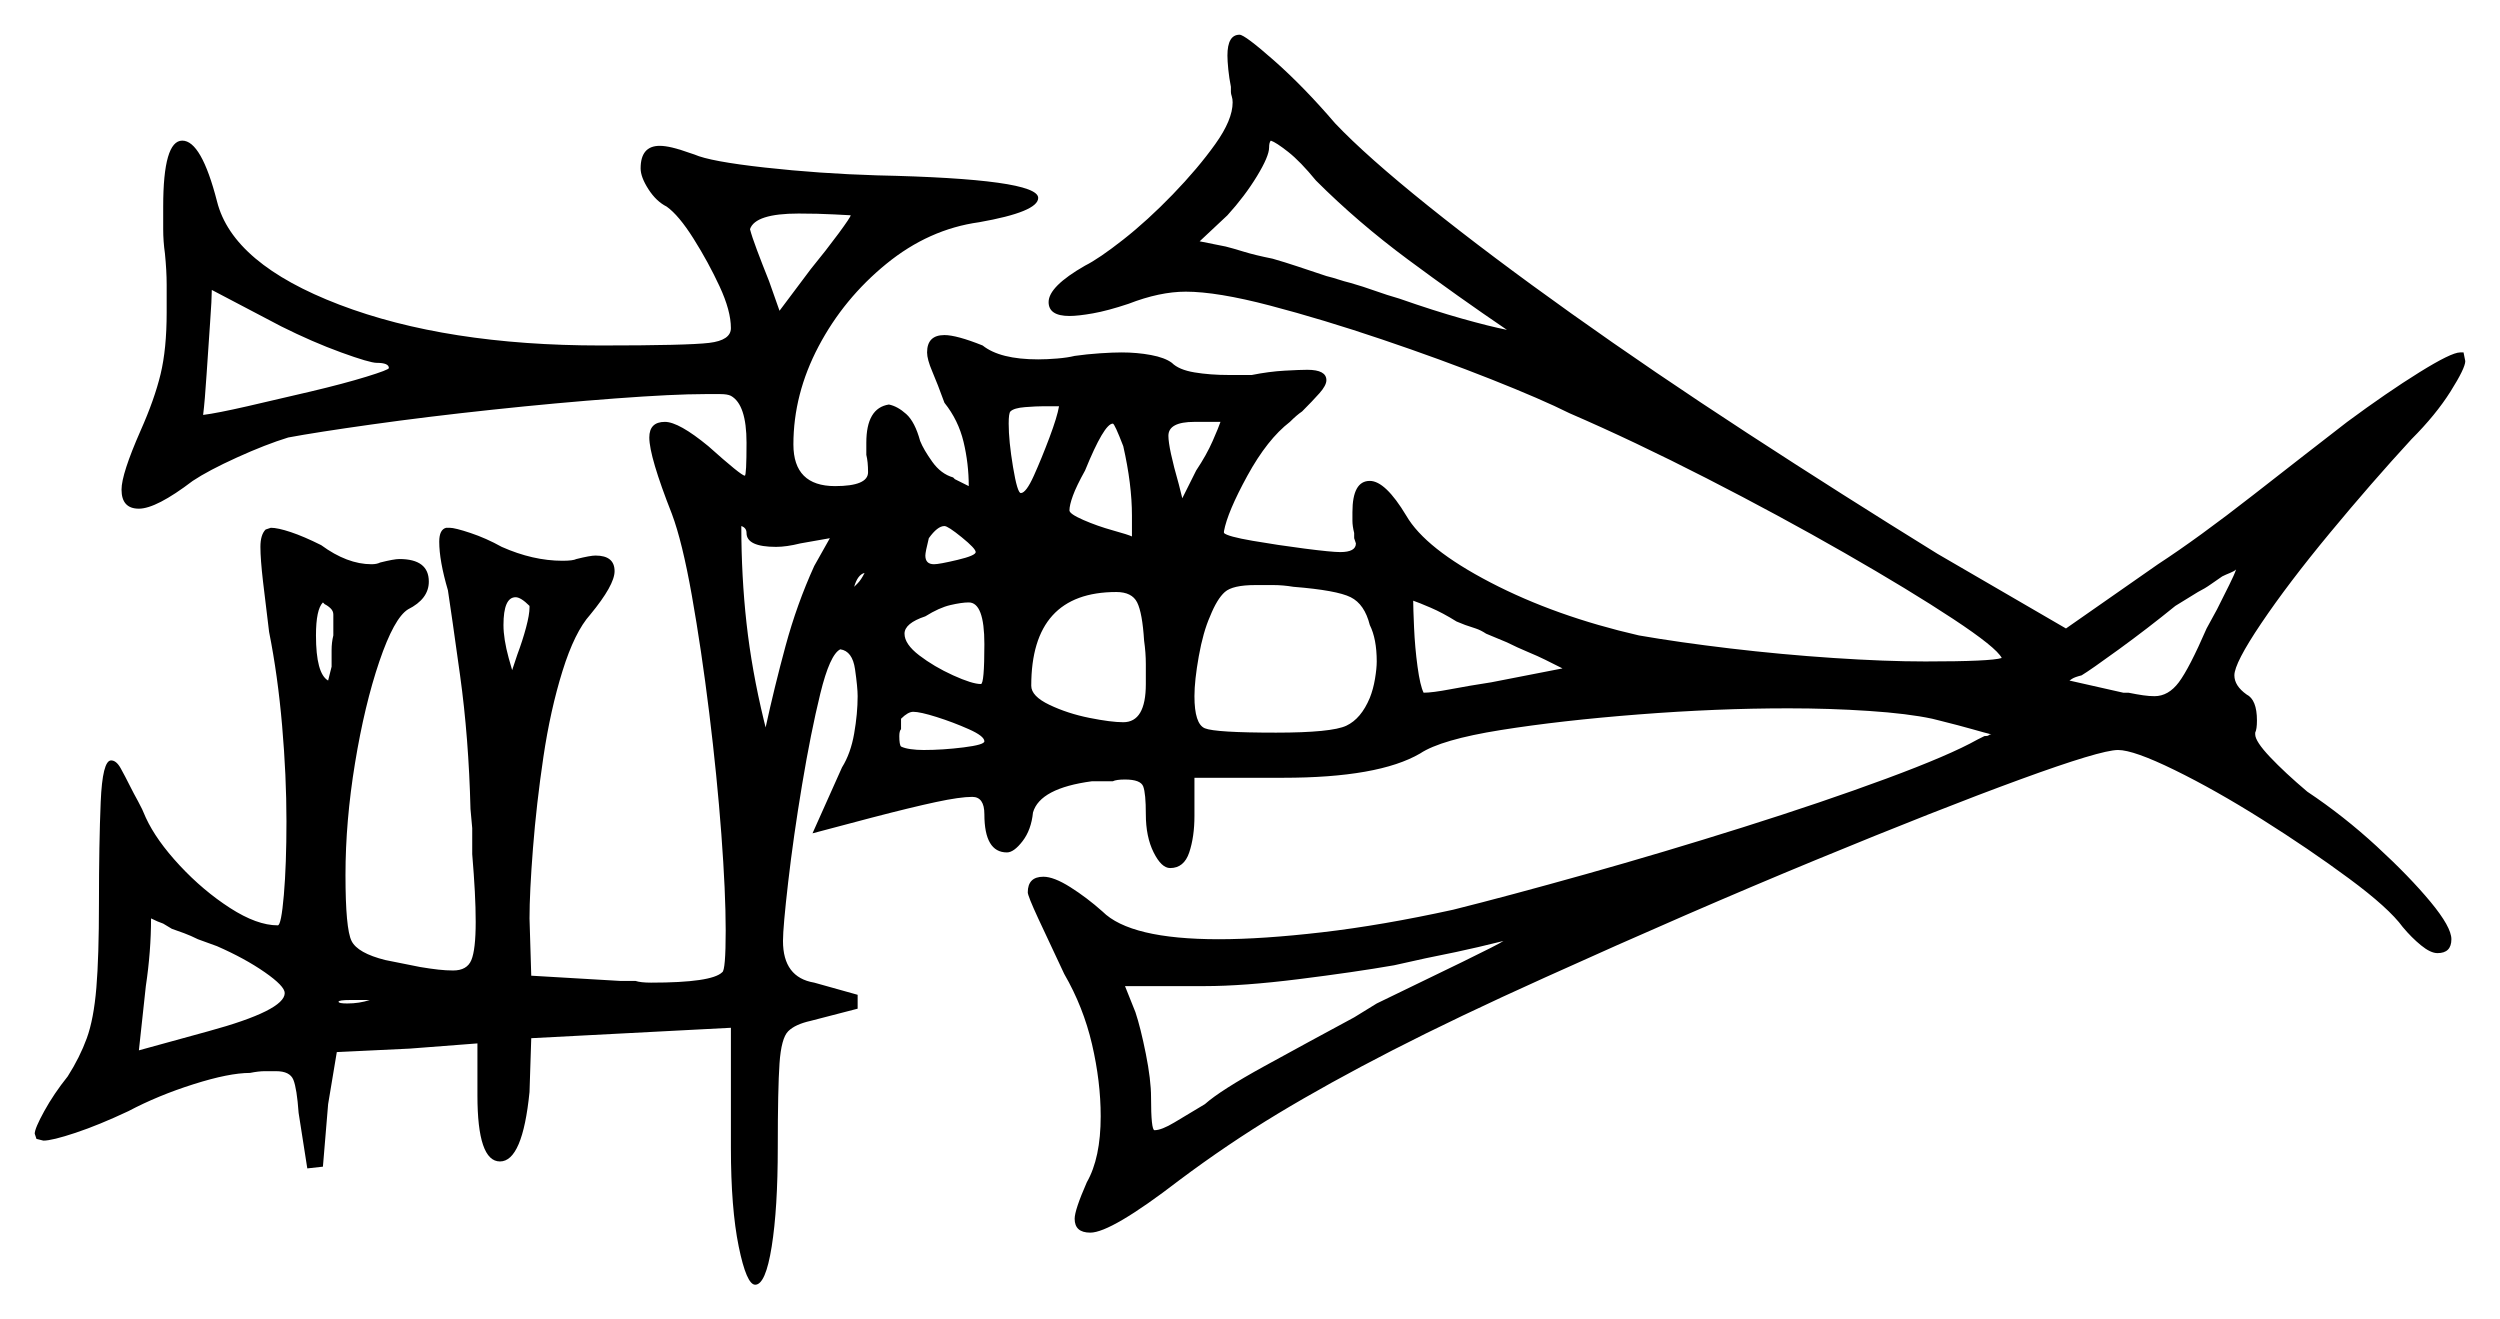<svg xmlns="http://www.w3.org/2000/svg" width="720.0" height="380.0" viewBox="0 0 720.0 380.0"><path d="M82.0 286.0Q82.0 284.0 76.25 280.0Q70.5 276.0 62.5 272.5L57.0 270.5Q55.0 269.5 53.0 268.75Q51.0 268.0 49.5 267.5L47.0 266.0Q45.5 265.5 43.5 264.5Q43.5 274.0 42.0 284.0L40.0 302.5L60.0 297.0Q82.0 291.0 82.0 286.0ZM106.5 288.0Q105.5 288.0 104.25 288.0Q103.0 288.0 101.0 288.0Q97.5 288.0 97.5 288.5Q97.5 289.0 100.0 289.0Q103.5 289.0 106.5 288.0ZM81.0 94.0 61.0 83.5Q61.0 86.0 60.5 93.0Q60.0 100.0 59.5 107.75Q59.0 115.5 58.5 119.5Q62.5 119.0 71.25 117.0Q80.0 115.0 89.5 112.75Q99.0 110.5 105.5 108.5Q112.0 106.5 112.0 106.0Q112.0 104.5 108.5 104.5Q106.5 104.5 98.25 101.5Q90.0 98.5 81.0 94.0ZM96.0 183.0V177.0Q96.0 176.0 95.25 175.25Q94.5 174.5 93.5 174.0L93.0 173.5Q91.0 175.5 91.0 183.0Q91.0 194.0 94.5 196.0Q94.5 196.0 95.5 192.0Q95.5 189.5 95.5 187.25Q95.5 185.0 96.0 183.0ZM152.5 174.5Q150.0 172.0 148.5 172.0Q145.0 172.0 145.0 180.0Q145.0 184.0 146.5 189.5L147.5 193.0L149.0 188.5Q150.5 184.5 151.5 180.75Q152.5 177.0 152.5 175.0ZM215.0 153.5Q215.0 152.0 213.5 151.5Q213.5 166.0 215.0 179.5Q216.5 193.0 220.0 207.5Q220.5 209.5 220.5 209.5Q220.5 209.5 220.5 209.5Q223.0 198.0 226.25 186.0Q229.5 174.0 234.5 163.0L239.0 155.0L230.5 156.5Q226.5 157.5 223.5 157.5Q215.0 157.5 215.0 153.5ZM245.0 62.0Q245.0 62.0 240.25 61.75Q235.5 61.5 230.0 61.5Q217.5 61.5 216.0 66.0Q216.5 68.0 218.0 72.0Q219.5 76.0 221.5 81.0L224.5 89.5L233.5 77.5Q238.0 72.0 241.5 67.25Q245.0 62.5 245.0 62.0ZM246.0 169.0 247.0 168.0Q248.0 167.0 249.0 165.0Q247.0 165.5 246.0 169.0ZM283.5 213.5Q283.5 212.0 279.0 210.0Q274.5 208.0 269.75 206.5Q265.0 205.0 263.0 205.0Q261.5 205.0 259.5 207.0V210.0Q259.0 210.5 259.0 212.0Q259.0 214.5 259.5 215.0Q260.5 215.5 262.25 215.75Q264.0 216.0 266.0 216.0Q271.5 216.0 277.5 215.25Q283.5 214.5 283.5 213.5ZM433.0 271.0Q431.0 271.5 425.75 272.75Q420.5 274.0 410.5 276.0L401.5 278.0Q390.0 280.0 374.0 282.0Q358.0 284.0 347.0 284.0H324.0L327.0 291.5Q328.5 296.0 330.0 303.5Q331.5 311.0 331.5 316.0Q331.5 325.5 332.5 325.5Q334.5 325.5 338.25 323.25Q342.0 321.0 347.0 318.0Q351.5 314.0 364.25 307.0Q377.0 300.0 390.0 293.0L396.5 289.0Q411.0 282.0 421.25 277.0Q431.5 272.0 433.0 271.0ZM283.5 185.5Q283.5 173.5 279.0 173.5Q277.0 173.5 273.75 174.25Q270.5 175.0 266.5 177.5Q260.5 179.5 260.5 182.5Q260.5 185.5 264.75 188.75Q269.0 192.0 274.5 194.5Q280.0 197.0 282.5 197.0Q283.5 197.0 283.5 185.5ZM281.0 159.0Q281.0 158.0 277.0 154.75Q273.0 151.5 272.0 151.5Q270.0 151.5 267.5 155.0Q266.5 159.0 266.5 160.0Q266.5 162.5 269.0 162.5Q270.5 162.5 275.75 161.25Q281.0 160.0 281.0 159.0ZM305.0 117.0H300.5Q298.5 117.0 295.25 117.25Q292.0 117.5 291.0 118.5Q290.5 119.0 290.5 122.0Q290.5 127.0 291.75 134.5Q293.0 142.0 294.0 142.0Q295.5 142.0 297.75 137.0Q300.0 132.0 302.25 126.0Q304.5 120.0 305.0 117.0ZM329.5 184.5Q329.0 176.5 327.5 173.5Q326.0 170.5 321.5 170.5Q297.0 170.5 297.0 197.5Q297.0 200.5 302.25 203.0Q307.5 205.5 313.75 206.75Q320.0 208.0 323.5 208.0Q330.0 208.0 330.0 197.0Q330.0 194.5 330.0 191.25Q330.0 188.0 329.5 184.5ZM323.5 128.5Q321.0 122.0 320.5 122.0Q318.0 122.0 312.5 135.5Q310.0 140.0 309.0 142.75Q308.0 145.5 308.0 147.0Q308.0 148.0 312.0 149.75Q316.0 151.5 320.5 152.75Q325.0 154.0 326.0 154.5V148.5Q326.0 139.5 323.5 128.5ZM351.5 121.5H344.0Q336.5 121.5 336.5 125.5Q336.5 129.0 339.5 139.5L340.5 143.5L344.5 135.5Q347.5 131.0 349.25 127.0Q351.0 123.0 351.5 121.5ZM394.5 180.0Q393.0 174.0 389.0 172.0Q385.0 170.0 372.5 169.0Q369.5 168.5 366.75 168.5Q364.0 168.5 361.5 168.5Q355.0 168.5 352.75 170.5Q350.5 172.5 348.5 177.5Q346.5 182.0 345.25 189.0Q344.0 196.0 344.0 200.5Q344.0 208.5 347.0 209.75Q350.0 211.0 367.5 211.0Q383.5 211.0 387.75 209.0Q392.0 207.0 394.5 201.0Q395.5 198.5 396.0 195.5Q396.5 192.5 396.5 190.5Q396.5 184.0 394.5 180.0ZM422.0 180.0 419.5 179.0Q415.5 176.5 412.0 175.0Q408.5 173.5 407.0 173.0Q407.0 175.0 407.25 180.75Q407.5 186.5 408.25 192.0Q409.0 197.5 410.0 199.5Q412.5 199.5 417.75 198.5Q423.0 197.5 429.5 196.5L450.0 192.5L445.0 190.0Q443.0 189.0 440.0 187.75Q437.0 186.5 434.0 185.0L428.0 182.5Q426.5 181.5 425.0 181.0Q423.5 180.5 422.0 180.0ZM635.5 181.0 638.5 175.5Q640.5 171.5 642.0 168.5Q643.5 165.5 644.0 164.0Q643.5 164.5 642.25 165.0Q641.0 165.5 640.0 166.0Q638.5 167.0 636.75 168.25Q635.0 169.5 633.0 170.5L626.5 174.5Q618.5 181.0 610.25 187.0Q602.0 193.0 599.5 194.5Q597.5 195.0 596.75 195.5Q596.0 196.0 596.0 196.0Q596.0 196.0 611.5 199.5H613.0Q615.5 200.0 617.25 200.25Q619.0 200.5 620.5 200.5Q624.5 200.5 627.5 196.5Q630.5 192.5 635.5 181.0ZM379.0 52.0Q374.5 46.5 371.0 43.75Q367.5 41.0 366.0 40.5Q365.5 41.0 365.5 42.5Q365.5 45.0 362.0 50.75Q358.5 56.5 353.5 62.0L345.5 69.5L353.0 71.0Q355.0 71.5 358.25 72.5Q361.5 73.5 366.5 74.5Q370.0 75.5 373.75 76.75Q377.5 78.0 382.0 79.5Q384.0 80.0 385.5 80.5Q387.0 81.0 389.0 81.5Q392.5 82.5 396.0 83.75Q399.5 85.0 403.0 86.0Q413.0 89.5 421.0 91.75Q429.0 94.0 434.0 95.0Q420.0 85.5 405.5 74.75Q391.0 64.0 379.0 52.0ZM354.5 26.5V25.0Q354.0 22.5 353.75 20.0Q353.5 17.5 353.5 16.0Q353.5 10.0 357.0 10.0Q358.5 10.0 367.0 17.5Q375.5 25.0 384.5 35.5Q393.5 45.0 411.25 59.25Q429.0 73.5 452.5 90.25Q476.0 107.0 503.25 124.75Q530.5 142.5 558.0 159.5L595.0 181.0L621.5 162.5Q633.0 155.0 649.0 142.5Q665.0 130.0 676.0 121.5Q687.5 113.0 696.75 107.25Q706.0 101.5 708.5 101.5H709.5L710.0 104.0Q710.0 106.0 705.75 112.75Q701.5 119.5 694.5 126.5Q683.0 139.0 671.0 153.5Q659.0 168.0 651.25 179.5Q643.5 191.0 643.5 194.5Q643.5 197.5 647.0 200.0Q650.0 201.5 650.0 207.5Q650.0 210.0 649.5 211.0V211.5Q649.5 213.5 653.75 218.0Q658.0 222.5 664.5 228.0Q675.0 235.0 684.5 243.75Q694.0 252.5 700.0 259.75Q706.0 267.0 706.0 270.5Q706.0 274.5 702.0 274.5Q700.0 274.5 697.25 272.25Q694.5 270.0 692.0 267.0Q688.0 261.5 676.5 253.0Q665.0 244.5 651.5 236.0Q638.0 227.5 626.25 221.75Q614.5 216.0 610.0 216.0Q605.0 216.0 581.75 224.5Q558.5 233.0 522.75 247.75Q487.0 262.5 445.0 281.5Q419.5 293.0 401.0 302.5Q382.5 312.0 368.0 320.75Q353.5 329.5 339.5 340.0Q320.0 355.0 314.0 355.0Q309.5 355.0 309.5 351.0Q309.5 348.5 313.0 340.5Q317.0 333.5 317.0 321.5Q317.0 311.5 314.5 300.75Q312.0 290.0 306.5 280.5Q302.0 271.0 299.0 264.5Q296.0 258.0 296.0 257.0Q296.0 252.5 300.5 252.5Q303.5 252.5 308.25 255.5Q313.0 258.5 317.5 262.5Q325.5 270.5 351.0 270.5Q363.5 270.5 380.75 268.5Q398.0 266.5 418.5 262.0Q434.5 258.0 456.75 251.75Q479.0 245.5 502.0 238.25Q525.0 231.0 543.25 224.25Q561.5 217.5 569.5 213.0L571.5 212.0Q572.5 212.0 572.75 211.75Q573.0 211.5 573.5 211.5Q571.5 211.0 568.0 210.0Q564.5 209.0 558.5 207.5L556.5 207.0Q549.5 205.5 538.25 204.75Q527.0 204.0 515.0 204.0Q494.5 204.0 472.0 205.75Q449.5 207.5 432.25 210.25Q415.0 213.0 409.0 217.0Q397.0 224.0 369.5 224.0H344.0V235.0Q344.0 241.0 342.5 245.5Q341.0 250.0 337.0 250.0Q334.5 250.0 332.25 245.5Q330.0 241.0 330.0 234.5Q330.0 228.5 329.25 226.5Q328.5 224.5 324.0 224.5Q321.5 224.5 320.5 225.0H314.5Q299.5 227.0 297.5 234.0Q297.0 239.0 294.5 242.25Q292.0 245.5 290.0 245.5Q283.5 245.5 283.5 234.5Q283.5 229.5 280.0 229.5Q276.5 229.5 269.5 231.0Q262.5 232.5 251.0 235.5L234.0 240.0L242.5 221.0Q245.0 217.0 246.0 211.25Q247.0 205.5 247.0 200.5Q247.0 198.0 246.25 192.75Q245.5 187.5 242.0 187.0Q239.0 188.5 236.25 199.75Q233.5 211.0 231.0 226.0Q228.5 241.0 227.0 254.0Q225.5 267.0 225.5 271.0Q225.5 281.5 234.5 283.0L247.0 286.5V290.5L233.5 294.0Q229.0 295.0 227.0 297.0Q225.0 299.0 224.5 306.25Q224.0 313.5 224.0 330.5Q224.0 348.0 222.25 359.0Q220.5 370.0 217.5 370.0Q215.0 370.0 212.75 359.0Q210.5 348.0 210.5 330.5V296.0L153.0 299.0L152.5 314.5Q150.5 334.5 144.0 334.5Q137.5 334.5 137.5 315.5V300.5L118.0 302.0L97.0 303.0L94.5 318.0L93.0 336.0L88.5 336.5L86.0 320.5Q85.5 313.5 84.5 311.0Q83.5 308.5 79.5 308.5Q78.0 308.5 76.25 308.5Q74.5 308.5 72.0 309.0Q66.0 309.0 55.75 312.25Q45.5 315.5 37.0 320.0Q28.5 324.0 21.75 326.25Q15.0 328.5 12.5 328.5L10.5 328.0L10.0 326.5Q10.0 325.0 12.75 320.0Q15.5 315.0 19.5 310.0Q23.0 304.5 25.0 299.0Q27.0 293.5 27.75 284.5Q28.5 275.5 28.5 260.0Q28.5 243.0 29.0 231.0Q29.5 219.0 32.0 219.0Q33.5 219.0 34.75 221.25Q36.0 223.5 37.5 226.5Q38.5 228.5 39.75 230.75Q41.0 233.0 42.0 235.5Q45.0 242.0 51.75 249.25Q58.5 256.5 66.25 261.5Q74.0 266.5 80.0 266.5Q81.0 266.5 81.75 257.75Q82.5 249.0 82.5 236.5Q82.5 223.5 81.25 209.0Q80.0 194.5 77.5 182.0Q76.5 174.0 75.75 167.5Q75.0 161.0 75.0 157.5Q75.0 154.0 76.5 152.5L78.0 152.0Q80.0 152.0 83.75 153.25Q87.5 154.5 92.5 157.0Q100.0 162.5 107.0 162.5Q108.5 162.5 109.5 162.0Q113.5 161.0 115.0 161.0Q123.5 161.0 123.5 167.5Q123.5 172.5 117.5 175.5Q113.5 178.0 109.25 190.5Q105.0 203.0 102.25 219.75Q99.5 236.5 99.5 252.0Q99.5 267.5 101.25 271.0Q103.0 274.5 111.0 276.5L121.0 278.5Q124.0 279.0 126.25 279.25Q128.5 279.5 130.5 279.5Q134.5 279.5 135.75 276.5Q137.0 273.5 137.0 265.5Q137.0 261.5 136.75 256.75Q136.5 252.0 136.0 246.0V238.5L135.5 233.0Q135.0 212.5 132.5 194.5Q130.0 176.5 129.0 170.0Q126.5 161.5 126.5 156.0Q126.5 152.5 128.5 152.0H129.5Q131.0 152.0 135.5 153.5Q140.0 155.0 144.5 157.5Q153.5 161.5 162.0 161.5Q165.0 161.5 166.0 161.0Q170.0 160.0 171.5 160.0Q177.0 160.0 177.0 164.5Q177.0 168.5 170.0 177.0Q165.5 182.0 162.0 193.25Q158.5 204.5 156.5 218.0Q154.5 231.5 153.5 244.25Q152.5 257.0 152.5 264.5L153.0 281.0L178.5 282.5H183.0Q184.5 283.0 187.5 283.0Q205.0 283.0 208.0 280.0Q209.0 279.5 209.0 268.0Q209.0 257.0 207.75 240.25Q206.5 223.5 204.25 205.25Q202.0 187.0 199.25 171.5Q196.5 156.0 193.5 148.0Q187.0 131.5 187.0 126.0Q187.0 121.5 191.5 121.5Q195.5 121.5 204.0 128.5Q213.5 137.0 214.5 137.0Q215.0 137.0 215.0 127.5Q215.0 116.5 210.5 114.0Q209.5 113.5 207.5 113.5Q205.5 113.5 203.0 113.5Q194.0 113.5 177.25 114.75Q160.5 116.0 141.75 118.0Q123.0 120.0 107.0 122.25Q91.0 124.5 83.0 126.0Q76.5 128.0 68.25 131.75Q60.0 135.5 55.5 138.5Q45.0 146.5 40.0 146.5Q35.0 146.5 35.0 141.0Q35.0 136.5 40.5 124.0Q44.5 115.0 46.25 107.75Q48.0 100.5 48.0 90.0Q48.0 86.0 48.0 82.0Q48.0 78.0 47.5 73.0Q47.0 69.5 47.0 66.0Q47.0 62.5 47.0 59.5Q47.0 40.5 52.5 40.5Q58.0 40.5 62.5 58.0Q67.0 76.0 97.75 87.75Q128.5 99.5 173.0 99.5Q198.0 99.5 204.25 98.75Q210.5 98.0 210.5 94.5Q210.5 89.5 207.25 82.5Q204.0 75.5 199.75 68.75Q195.5 62.0 192.0 59.5Q189.0 58.0 186.75 54.5Q184.5 51.0 184.5 48.5Q184.5 42.0 190.0 42.0Q193.0 42.0 198.5 44.0L200.0 44.5Q204.5 46.5 220.25 48.25Q236.0 50.0 252.5 50.5Q299.0 51.5 299.0 57.0Q299.0 61.0 282.0 64.0Q267.5 66.0 255.25 76.0Q243.0 86.0 235.75 99.75Q228.5 113.5 228.5 128.0Q228.5 140.0 240.5 140.0Q250.0 140.0 250.0 136.0Q250.0 133.0 249.5 131.0V127.5Q249.5 117.5 256.0 116.5Q258.5 117.0 261.0 119.25Q263.5 121.5 265.0 127.0Q266.0 129.5 268.5 133.0Q271.0 136.5 274.5 137.5L275.0 138.0Q279.0 140.0 279.0 140.0Q279.0 133.5 277.5 127.25Q276.0 121.0 272.0 116.0Q270.0 110.5 268.5 107.0Q267.0 103.5 267.0 101.5Q267.0 96.5 272.0 96.5Q275.5 96.5 283.0 99.5Q288.0 103.5 299.0 103.5Q301.5 103.5 304.5 103.25Q307.5 103.0 309.5 102.5Q313.0 102.0 316.75 101.75Q320.5 101.5 323.0 101.5Q327.5 101.5 331.5 102.25Q335.5 103.0 337.5 104.5Q339.5 106.5 344.0 107.25Q348.5 108.0 354.0 108.0H360.5Q365.5 107.0 370.0 106.75Q374.5 106.5 376.5 106.5Q382.0 106.5 382.0 109.5Q382.0 111.0 380.0 113.25Q378.0 115.5 375.0 118.5Q373.5 119.5 371.5 121.5Q365.0 126.5 359.25 137.0Q353.5 147.5 352.5 153.0V153.5Q353.5 154.5 360.75 155.75Q368.0 157.0 375.75 158.0Q383.5 159.0 386.0 159.0Q390.5 159.0 390.5 156.5L390.0 155.0V153.5Q389.5 151.5 389.5 150.0Q389.5 148.5 389.5 147.5Q389.5 138.5 394.5 138.5Q399.0 138.5 405.0 148.5Q410.5 158.0 429.25 167.75Q448.0 177.5 472.0 183.0Q483.5 185.0 498.25 186.75Q513.0 188.5 528.0 189.5Q543.0 190.5 554.5 190.5Q573.5 190.5 576.5 189.5Q575.0 186.5 562.5 178.25Q550.0 170.0 531.25 159.25Q512.5 148.5 491.5 137.75Q470.5 127.0 452.0 119.0Q444.0 115.0 429.5 109.25Q415.0 103.5 398.0 97.75Q381.0 92.0 365.75 88.0Q350.5 84.0 341.5 84.0Q334.0 84.0 325.0 87.5Q319.0 89.5 314.75 90.25Q310.5 91.0 308.0 91.0Q302.0 91.0 302.0 87.0Q302.0 82.5 312.5 76.5Q316.5 74.5 323.5 69.0Q330.5 63.5 337.75 56.0Q345.0 48.5 350.0 41.5Q355.0 34.5 355.0 29.5Q355.0 28.5 354.75 27.75Q354.5 27.0 354.5 26.5Z" fill="black" /></svg>